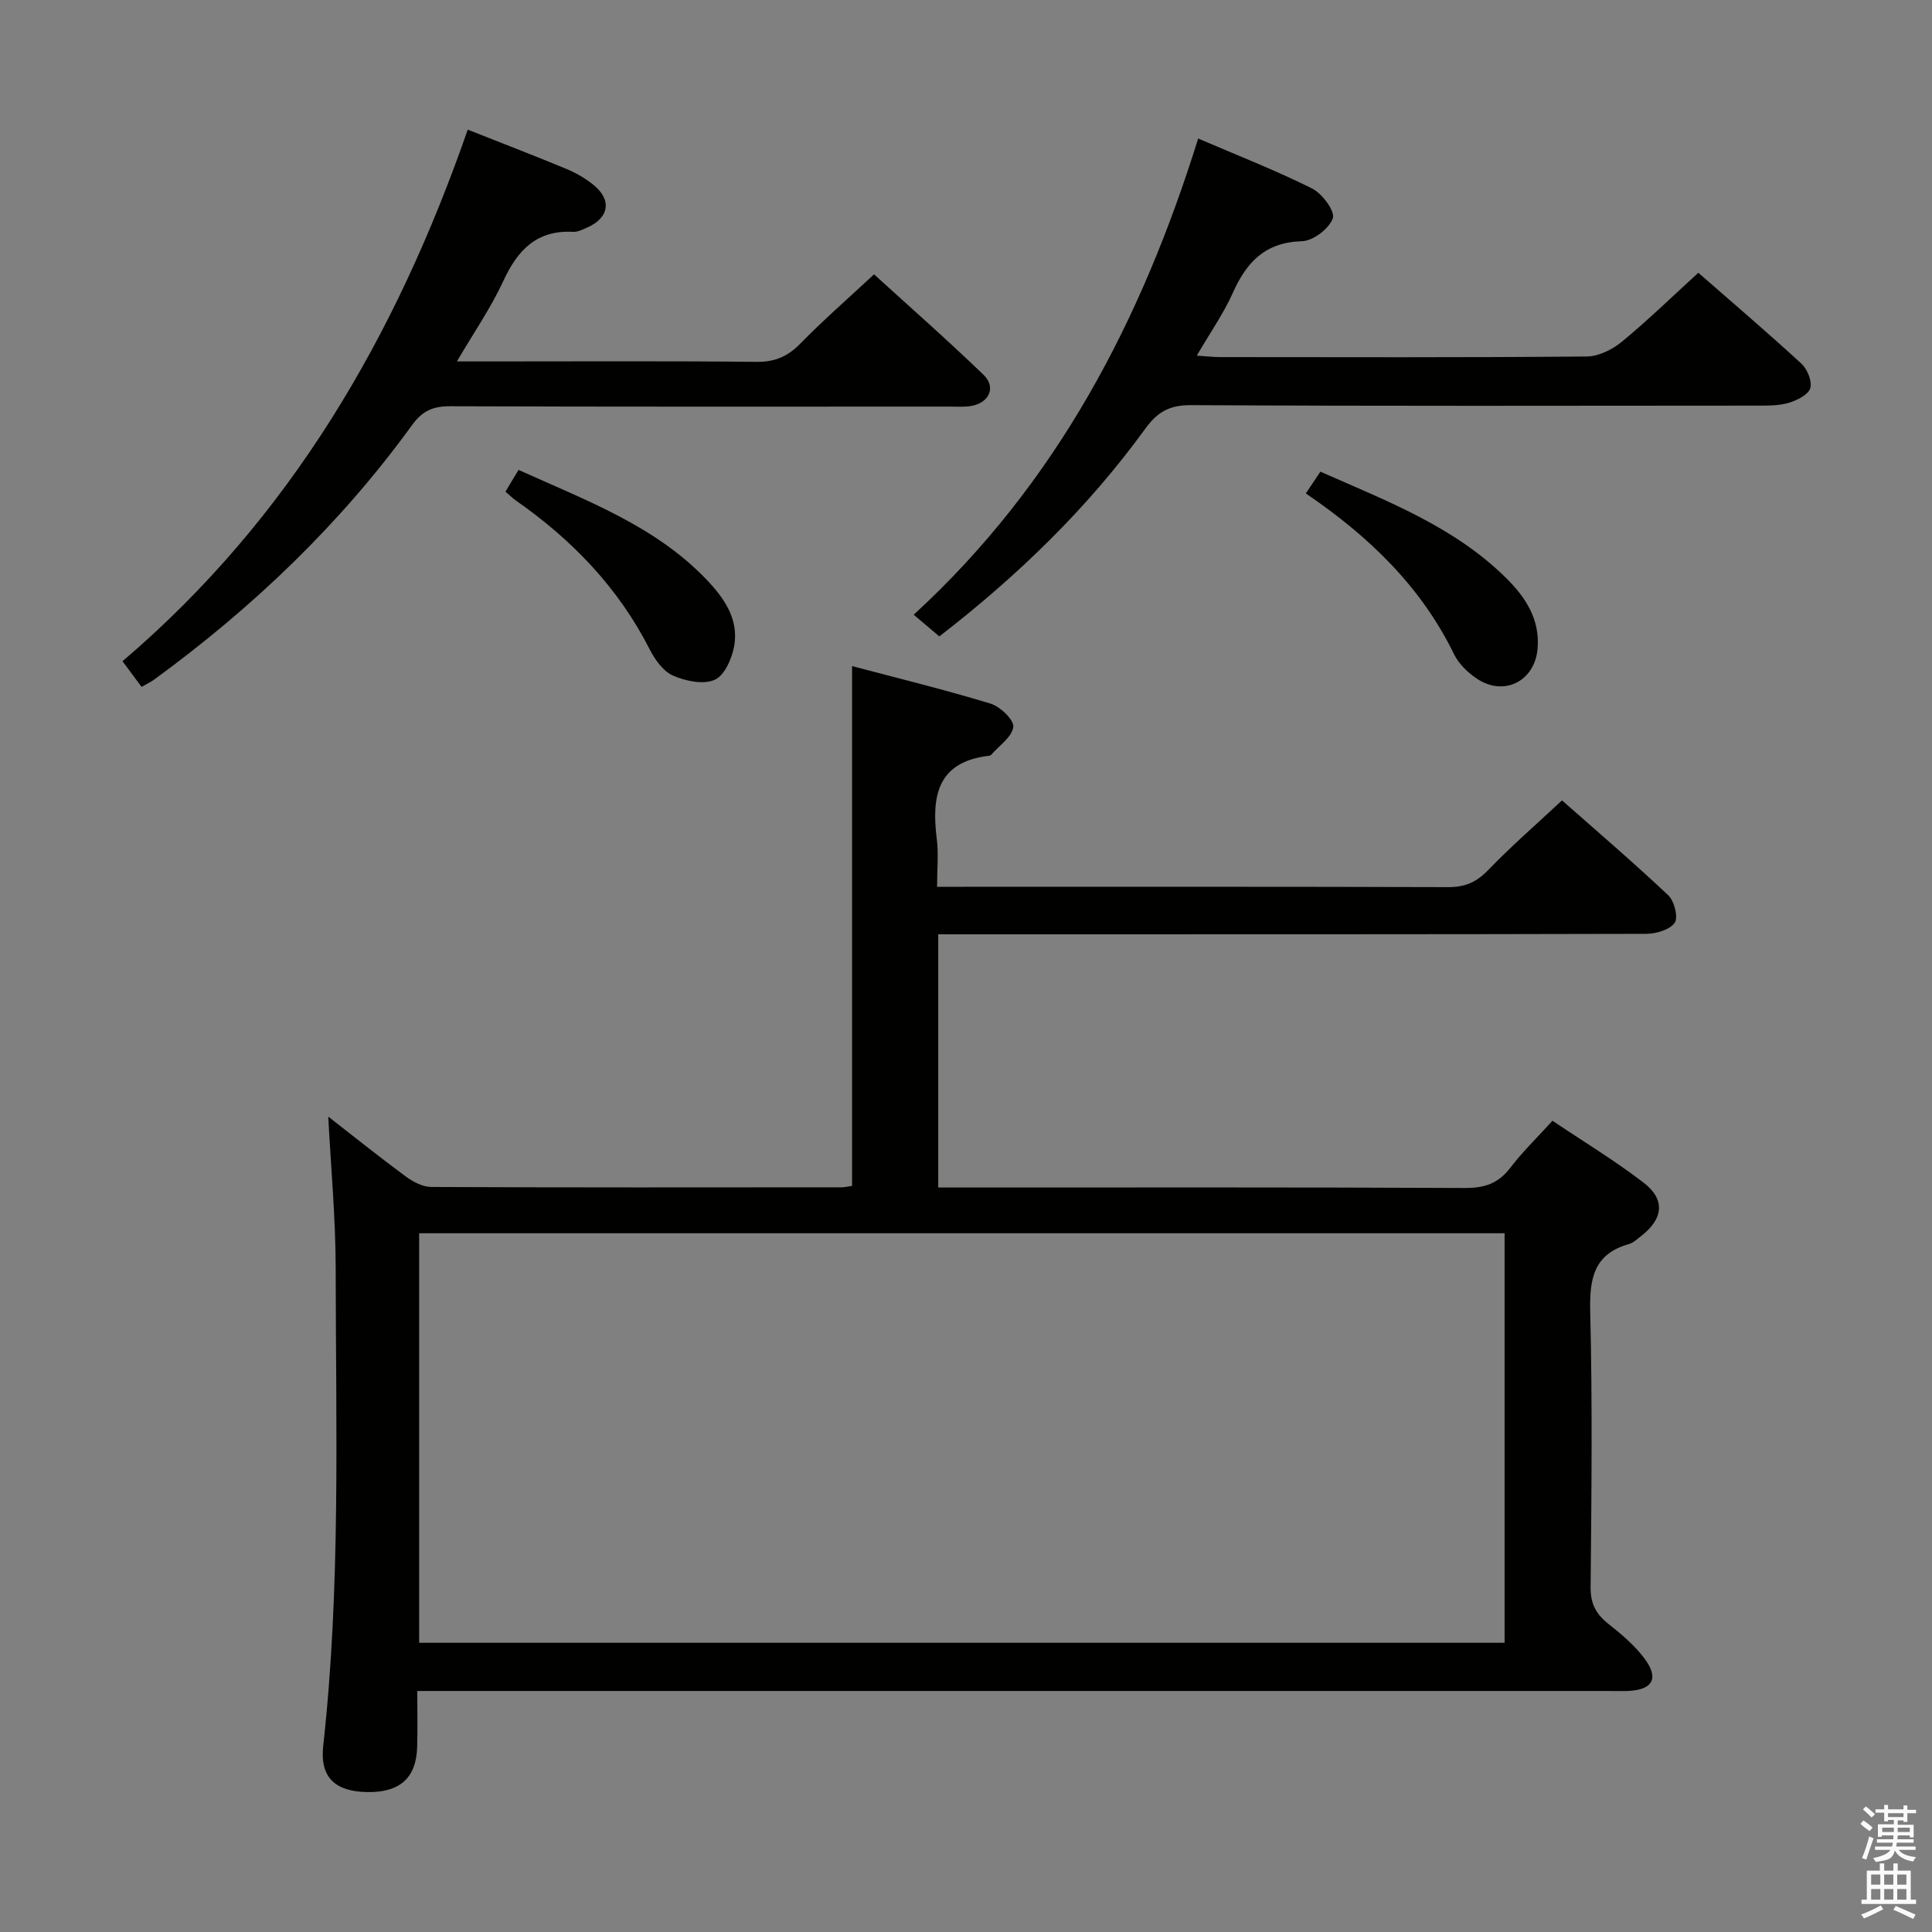 <svg enable-background="new 0 0 400 400" viewBox="0 0 400 400" xmlns="http://www.w3.org/2000/svg"><rect x="0" y="0" width="400" height="400" fill="#808080" stroke="none"/><path d="m385.2 377.6.6-.7c.6.4 1.3.9 1.9 1.5l-.6.7c-.8-.5-1.4-1-1.9-1.5zm.3 7.1c.6-1.4 1.1-2.9 1.5-4.5.3.1.6.3.9.4-.5 1.4-1 2.9-1.5 4.4zm.2-10.1.6-.6c.7.5 1.3 1.1 1.9 1.6l-.7.7c-.6-.6-1.2-1.2-1.8-1.7zm8.4-.8h.8v.9h1.8v.7h-1.8v1.8h-.8v-.3h-1.2v.9h3.3v2.6h-.8v-.4h-2.5c0 .3 0 .6-.1.8h3.4v.7h-3.5c0 .3-.1.6-.1.8h4v.7h-3.5c.7.9 1.9 1.3 3.6 1.5-.2.2-.4.5-.6.9-1.9-.3-3.2-1.1-3.8-2.3-.5 2.1-1.8 2-3.9 2.4-.2-.3-.4-.5-.6-.8 1.9-.4 3.1-.9 3.6-1.7h-3.2v-.7h3.5c.1-.2.1-.5.2-.8h-3.3v-.7h3.4c0-.2 0-.5 0-.8h-2.4v.3h-.8v-2.6h3.3v-.9h-1.2v.3h-.8v-1.8h-1.8v-.7h1.8v-.9h.8v.9h3.2zm-4.4 5.5h2.4c0-.3 0-.6 0-.9h-2.4zm1.2-3.1h3.2v-.8h-3.2zm4.4 2.2h-2.4v.9h2.5v-.9z" fill="#fafafb"/><path d="m389.2 385.8h.9v1.5h1.9v-1.5h.9v1.5h2.7v6h1.1v.9h-11.3v-.9h1.1v-6h2.7zm.2 8.7.5.8c-1.2.6-2.5 1.3-4 1.9-.2-.3-.3-.6-.6-.8 1.6-.6 3-1.3 4.1-1.9zm-2-4.3h1.9v-2.1h-1.9zm0 3.1h1.9v-2.2h-1.9zm2.7-3.1h1.9v-2.1h-1.9zm0 3.1h1.9v-2.2h-1.9zm2.4 1.3c1.4.6 2.7 1.2 4.1 1.8l-.5.9c-1.5-.7-2.8-1.4-4.1-1.9zm2.2-6.5h-1.9v2.1h1.9zm-1.9 5.2h1.9v-2.2h-1.9z" fill="#fafafb"/><g fill="#010100"><path d="m176.41 245.53c0-35.89 0-71.32 0-107.62 9.63 2.55 19.23 4.89 28.68 7.77 1.99.61 4.86 3.35 4.7 4.81-.23 2.07-2.91 3.86-4.55 5.76-.1.12-.29.2-.44.22-10.79 1.24-11.96 8.41-10.85 17.23.39 3.07.06 6.24.06 9.9h5.38c33.5 0 67-.04 100.49.07 3.46.01 5.84-1.05 8.24-3.54 4.73-4.91 9.9-9.4 15.28-14.42 6.95 6.14 14.64 12.72 22 19.65 1.25 1.18 2.1 4.59 1.33 5.69-1.02 1.45-3.84 2.28-5.88 2.29-45.16.12-90.33.09-135.49.1-3.63 0-7.26 0-11.11 0v52.42h6.06c34.33 0 68.66-.07 102.99.1 4.04.02 6.91-.93 9.38-4.17 2.51-3.29 5.51-6.19 8.74-9.75 6.36 4.27 12.86 8.21 18.86 12.81 4.57 3.5 4.1 7.51-.53 11.08-.79.61-1.58 1.38-2.5 1.64-7.35 2.08-8.18 7.23-8.01 14.07.47 18.99.26 37.99.08 56.99-.03 3.39 1.11 5.54 3.66 7.56 2.72 2.15 5.47 4.46 7.51 7.21 3.04 4.08 1.68 6.45-3.34 6.69-1.33.06-2.67.01-4 .01-80 0-159.99 0-239.99 0-1.99 0-3.98 0-6.77 0 0 4.05.09 7.82-.02 11.58-.18 6.43-3.58 9.45-10.31 9.35-6.58-.1-9.87-2.94-9.14-9.58 3.64-32.87 2.61-65.85 2.58-98.8-.01-10.43-.99-20.86-1.54-31.47 5.15 4.01 10.53 8.33 16.08 12.42 1.5 1.1 3.5 2.15 5.28 2.15 28.33.13 56.66.09 85 .07.64-.02 1.28-.18 2.09-.29zm-89.63 9.8v84.79h224.73c0-28.53 0-56.59 0-84.79-75.04 0-149.67 0-224.73 0z"/><path d="m96.84 26.84c7.25 2.87 13.92 5.43 20.51 8.17 1.97.82 3.9 1.95 5.55 3.29 3.84 3.12 3.2 6.84-1.39 8.84-.91.39-1.91.91-2.83.86-7.55-.41-11.52 3.76-14.48 10.19-2.54 5.5-6.04 10.56-9.6 16.64h6.08c18.66 0 37.32-.11 55.98.09 3.85.04 6.5-1.17 9.12-3.86 4.64-4.75 9.67-9.13 15.18-14.26 7.12 6.49 15.07 13.47 22.67 20.8 2.66 2.56 1.17 5.82-2.55 6.45-1.46.25-2.99.13-4.49.13-34.49.01-68.98.05-103.46-.07-3.52-.01-5.7.98-7.81 3.89-14.89 20.53-33.01 37.83-53.46 52.74-.67.49-1.43.83-2.55 1.47-1.25-1.68-2.48-3.34-3.95-5.31 34.75-29.61 56.62-67.31 71.48-110.06z"/><path d="m194.48 131.76c-1.81-1.53-3.42-2.89-5.31-4.49 29.69-27.26 47.17-61 58.9-98.59 8.19 3.52 16.06 6.59 23.59 10.35 2.09 1.04 4.8 4.73 4.29 6.16-.77 2.15-4.08 4.68-6.38 4.75-7.61.22-11.47 4.29-14.32 10.68-1.94 4.34-4.73 8.3-7.47 13.01 1.98.13 3.37.3 4.76.3 25.32.02 50.64.1 75.96-.12 2.46-.02 5.31-1.43 7.28-3.05 5.37-4.42 10.37-9.3 15.84-14.29 6.62 5.79 14.08 12.15 21.3 18.78 1.25 1.14 2.3 3.67 1.88 5.11-.39 1.35-2.72 2.51-4.42 3.03-2.01.61-4.26.59-6.41.59-39.15.03-78.29.11-117.44-.1-4.36-.02-6.87 1.39-9.36 4.81-11.99 16.54-26.54 30.59-42.69 43.07z"/><path d="m107.36 97.29c14.17 6.4 28.27 11.58 38.91 22.7 3.66 3.82 6.69 8.17 5.75 13.69-.45 2.6-1.99 6.14-4.03 7.06-2.34 1.05-6.04.28-8.64-.86-2.04-.89-3.76-3.32-4.85-5.46-6.49-12.75-16.06-22.67-27.67-30.78-.67-.47-1.25-1.06-2.18-1.84.84-1.43 1.65-2.76 2.71-4.51z"/><path d="m270.36 102.16c1.14-1.7 1.94-2.91 3.01-4.51 13.73 6.08 27.71 11.34 38.55 22.12 3.97 3.95 6.93 8.49 6.42 14.52-.57 6.74-6.95 10.01-12.6 6.2-1.87-1.25-3.72-3.05-4.69-5.03-6.83-14.01-17.58-24.38-30.69-33.3z"/></g></svg>